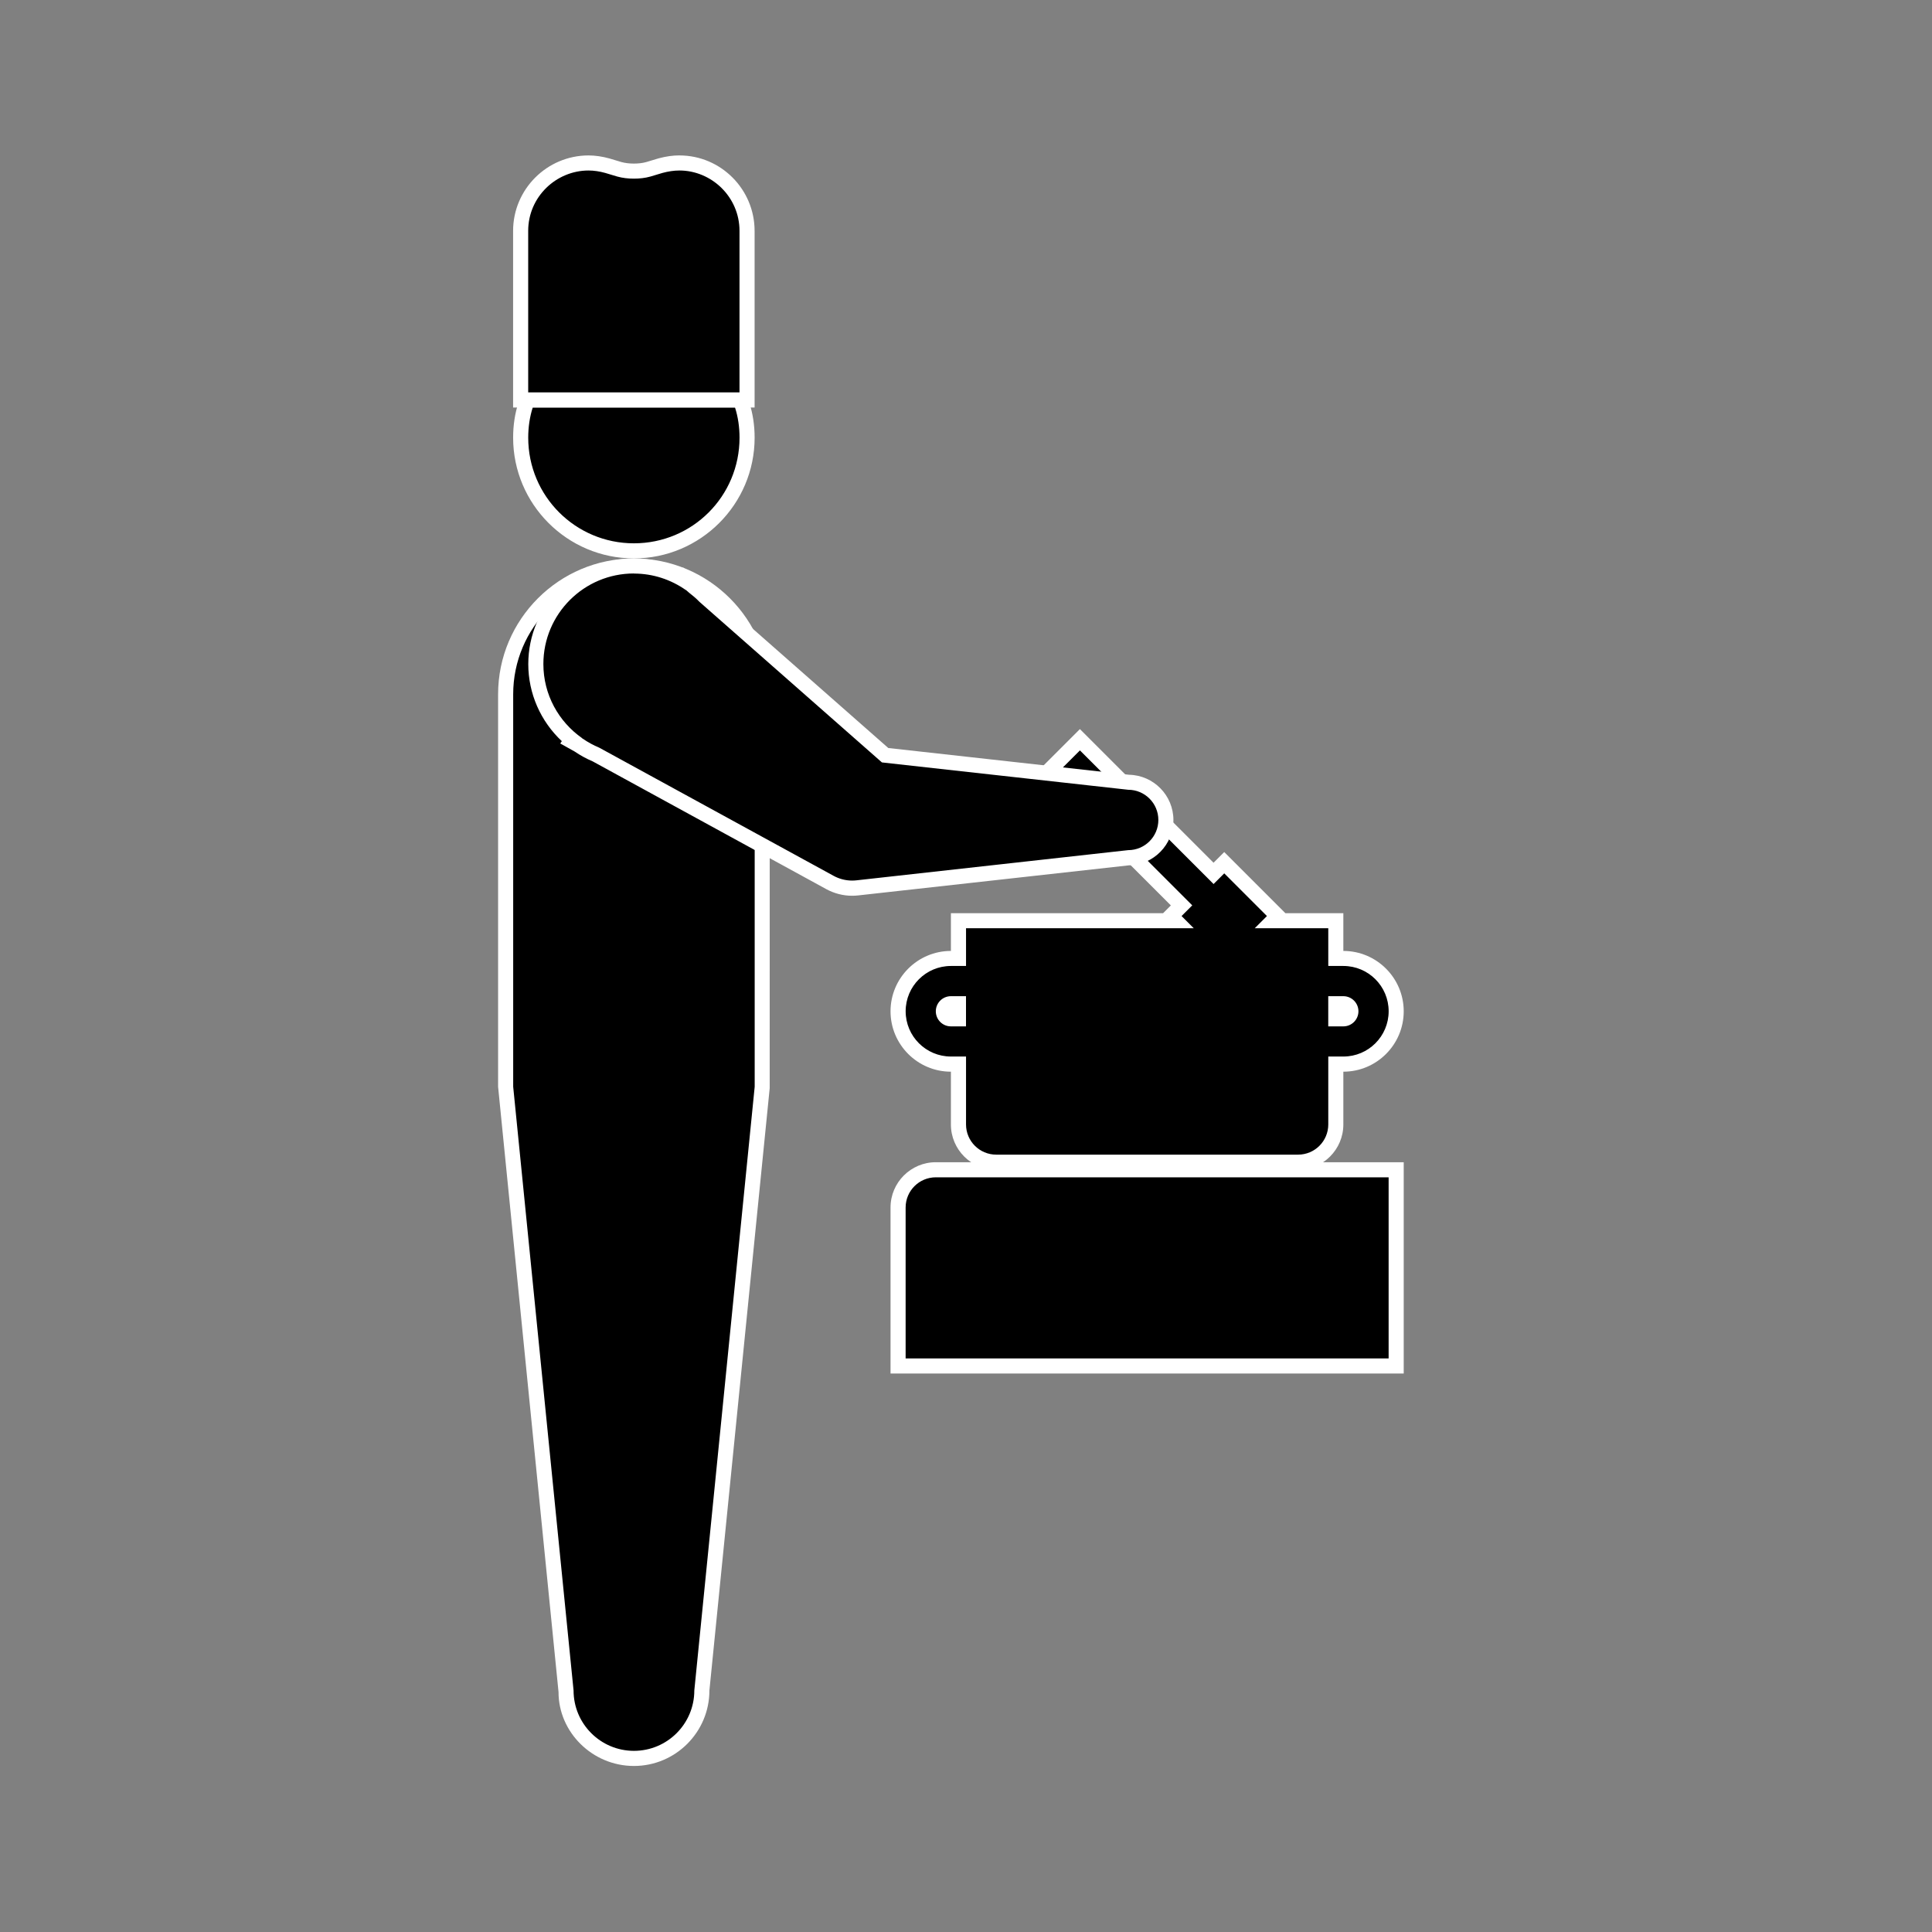 <svg width="64" height="64" viewBox="0 0 64 64" fill="none" xmlns="http://www.w3.org/2000/svg">
<rect x="0" y="0" width="64" height="64" fill="#808080" stroke="none"/>
<path d="M33 38.5C32.311 38.5 31.75 37.939 31.75 37.25V35.25H31.5C30.535 35.25 29.75 34.465 29.75 33.5C29.75 32.535 30.535 31.75 31.5 31.75H31.75V30.5H38.941L38.787 30.346L39.141 29.992L34.714 25.565L35.775 24.504L40.202 28.931L40.556 28.577L42.324 30.345L42.17 30.499H44.252V31.749H44.502C45.467 31.749 46.252 32.534 46.252 33.499C46.252 34.464 45.467 35.249 44.502 35.249H44.252V37.249C44.252 37.938 43.691 38.499 43.002 38.499H33.002L33 38.5ZM44.5 33.75C44.638 33.75 44.75 33.638 44.75 33.5C44.75 33.362 44.638 33.25 44.5 33.25H44.25V33.75H44.5ZM31.5 33.25C31.362 33.25 31.25 33.362 31.25 33.5C31.25 33.638 31.362 33.75 31.5 33.75H31.75V33.25H31.5Z" fill="black"/>
<path d="M35.774 24.858L40.201 29.285L40.555 28.931L41.969 30.345L41.565 30.749H44.001V31.999H44.501C45.33 31.999 46.001 32.671 46.001 33.499C46.001 34.327 45.33 34.999 44.501 34.999H44.001V37.249C44.001 37.801 43.553 38.249 43.001 38.249H33.001C32.449 38.249 32.001 37.801 32.001 37.249V34.999H31.501C30.673 34.999 30.001 34.327 30.001 33.499C30.001 32.671 30.673 31.999 31.501 31.999H32.001V30.749H39.545L39.141 30.345L39.495 29.991L35.068 25.564L35.775 24.857M44 34H44.5C44.776 34 45 33.776 45 33.5C45 33.224 44.776 33 44.5 33H44V34ZM31.5 34H32V33H31.5C31.224 33 31 33.224 31 33.5C31 33.776 31.224 34 31.5 34ZM35.774 24.151L35.42 24.505L34.713 25.212L34.359 25.566L34.713 25.92L38.786 29.993L38.529 30.251H31.5V31.501C30.397 31.501 29.5 32.398 29.5 33.501C29.5 34.604 30.397 35.501 31.5 35.501V37.251C31.5 38.078 32.173 38.751 33 38.751H43C43.827 38.751 44.5 38.078 44.5 37.251V35.501C45.603 35.501 46.5 34.604 46.5 33.501C46.5 32.398 45.603 31.501 44.5 31.501V30.251H42.58L42.322 29.993L40.908 28.579L40.554 28.225L40.2 28.579L36.127 24.506L35.773 24.152L35.774 24.151Z" fill="white"/>
<path d="M29.75 45.25V40C29.75 39.311 30.311 38.75 31 38.75H46.25V45.25H29.75Z" fill="black"/>
<path d="M46 39V45H30V40C30 39.448 30.448 39 31 39H46ZM46.5 38.5H31C30.173 38.5 29.5 39.173 29.5 40V45.5H46.5V38.5Z" fill="white"/>
<path d="M21 58.25C19.76 58.25 18.75 57.24 18.75 56L16.751 36.024V23C16.751 20.656 18.656 18.75 21 18.75C23.344 18.75 25.25 20.656 25.25 23V36L23.249 56.023C23.249 57.24 22.24 58.25 21 58.25Z" fill="black"/>
<path d="M21 19C23.209 19 25 20.791 25 23V36L23 55.999C23 57.104 22.104 57.999 21 57.999C19.896 57.999 19 57.104 19 55.999L17 35.999V22.999C17 20.79 18.791 19 21 19ZM21 18.5C18.519 18.5 16.5 20.519 16.5 23V36L18.502 56.05C18.5 57.379 19.621 58.5 21 58.5C22.379 58.5 23.5 57.378 23.5 56L25.497 36.05L25.499 23.001C25.499 20.518 23.481 18.5 21 18.5Z" fill="white"/>
<path d="M20.998 18.248C18.931 18.248 17.248 16.565 17.248 14.498C17.248 14.115 17.303 13.753 17.411 13.421L17.467 13.248H24.53L24.586 13.422C24.693 13.757 24.748 14.118 24.748 14.498C24.748 16.565 23.065 18.248 20.998 18.248Z" fill="black"/>
<path d="M24.348 13.498C24.448 13.808 24.498 14.148 24.498 14.498C24.498 16.438 22.938 17.998 20.998 17.998C19.068 17.998 17.498 16.438 17.498 14.498C17.498 14.148 17.548 13.808 17.648 13.498H24.348ZM24.712 12.998H17.284L17.172 13.344C17.056 13.702 16.998 14.09 16.998 14.498C16.998 16.704 18.792 18.498 20.998 18.498C23.204 18.498 24.998 16.704 24.998 14.498C24.998 14.091 24.939 13.703 24.824 13.345L24.712 12.998Z" fill="white"/>
<path d="M17.248 13.248V7.647C17.248 6.407 18.258 5.397 19.498 5.397C19.692 5.397 19.9 5.427 20.114 5.486L20.519 5.608C20.659 5.646 20.827 5.668 20.998 5.668C21.174 5.668 21.332 5.647 21.481 5.606L21.875 5.488C22.114 5.426 22.313 5.397 22.508 5.397C23.743 5.397 24.748 6.407 24.748 7.647V13.248H17.248Z" fill="black"/>
<path d="M22.507 5.648C23.567 5.648 24.497 6.518 24.497 7.648V12.998H17.497V7.648C17.497 6.518 18.427 5.648 19.497 5.648C19.677 5.648 19.867 5.678 20.047 5.728L20.447 5.848C20.627 5.898 20.817 5.918 20.997 5.918C21.187 5.918 21.367 5.898 21.547 5.848L21.947 5.728C22.137 5.678 22.317 5.648 22.507 5.648ZM22.507 5.148C22.288 5.148 22.069 5.179 21.819 5.245L21.403 5.37C21.286 5.402 21.153 5.419 20.997 5.419C20.847 5.419 20.703 5.401 20.581 5.367L20.191 5.25C19.95 5.183 19.713 5.149 19.497 5.149C18.119 5.149 16.997 6.27 16.997 7.649V13.499H24.997V7.649C24.997 6.27 23.88 5.149 22.507 5.149V5.148Z" fill="white"/>
<path d="M28.229 29.422C27.972 29.422 27.717 29.357 27.492 29.234L19.731 24.991C19.546 24.915 19.345 24.804 19.158 24.676L18.955 24.536L18.96 24.525C18.198 23.909 17.75 22.981 17.75 22.001C17.75 20.209 19.208 18.751 21 18.751C21.587 18.751 22.155 18.909 22.659 19.211L22.68 19.182L22.989 19.446C23.109 19.54 23.237 19.646 23.352 19.768L29.321 25.019C29.321 25.019 37.402 25.917 37.403 25.917C38.063 25.917 38.623 26.477 38.623 27.165C38.623 27.853 38.062 28.415 37.373 28.415L28.4 29.413C28.342 29.42 28.286 29.422 28.229 29.422Z" fill="black"/>
<path d="M21 19C21.64 19 22.231 19.204 22.719 19.546L22.721 19.542L22.824 19.632C22.946 19.727 23.064 19.825 23.171 19.937L29.215 25.256L37.372 26.162C37.924 26.162 38.372 26.61 38.372 27.162C38.372 27.714 37.924 28.162 37.372 28.162L28.372 29.162C28.324 29.167 28.276 29.17 28.228 29.17C28.007 29.17 27.796 29.113 27.612 29.012L27.225 28.8L19.851 24.768C19.655 24.687 19.471 24.585 19.299 24.466L19.279 24.455L19.281 24.451C18.508 23.908 18 23.014 18 21.997C18 20.34 19.343 18.997 21 18.997M21 18.5C19.07 18.5 17.5 20.07 17.5 22C17.5 22.971 17.908 23.894 18.611 24.552L18.559 24.629L19.039 24.897C19.213 25.017 19.42 25.131 19.634 25.222L26.985 29.242L27.372 29.454C27.634 29.597 27.93 29.673 28.228 29.673C28.294 29.673 28.36 29.669 28.427 29.662L37.402 28.665C38.215 28.649 38.871 27.982 38.871 27.165C38.871 26.348 38.215 25.682 37.402 25.665L29.426 24.779L23.5 19.564C23.422 19.479 23.298 19.369 23.129 19.238L23.051 19.168L22.625 18.794L22.569 18.876C22.082 18.629 21.548 18.501 20.999 18.501L21 18.5Z" fill="white"/>
</svg>
